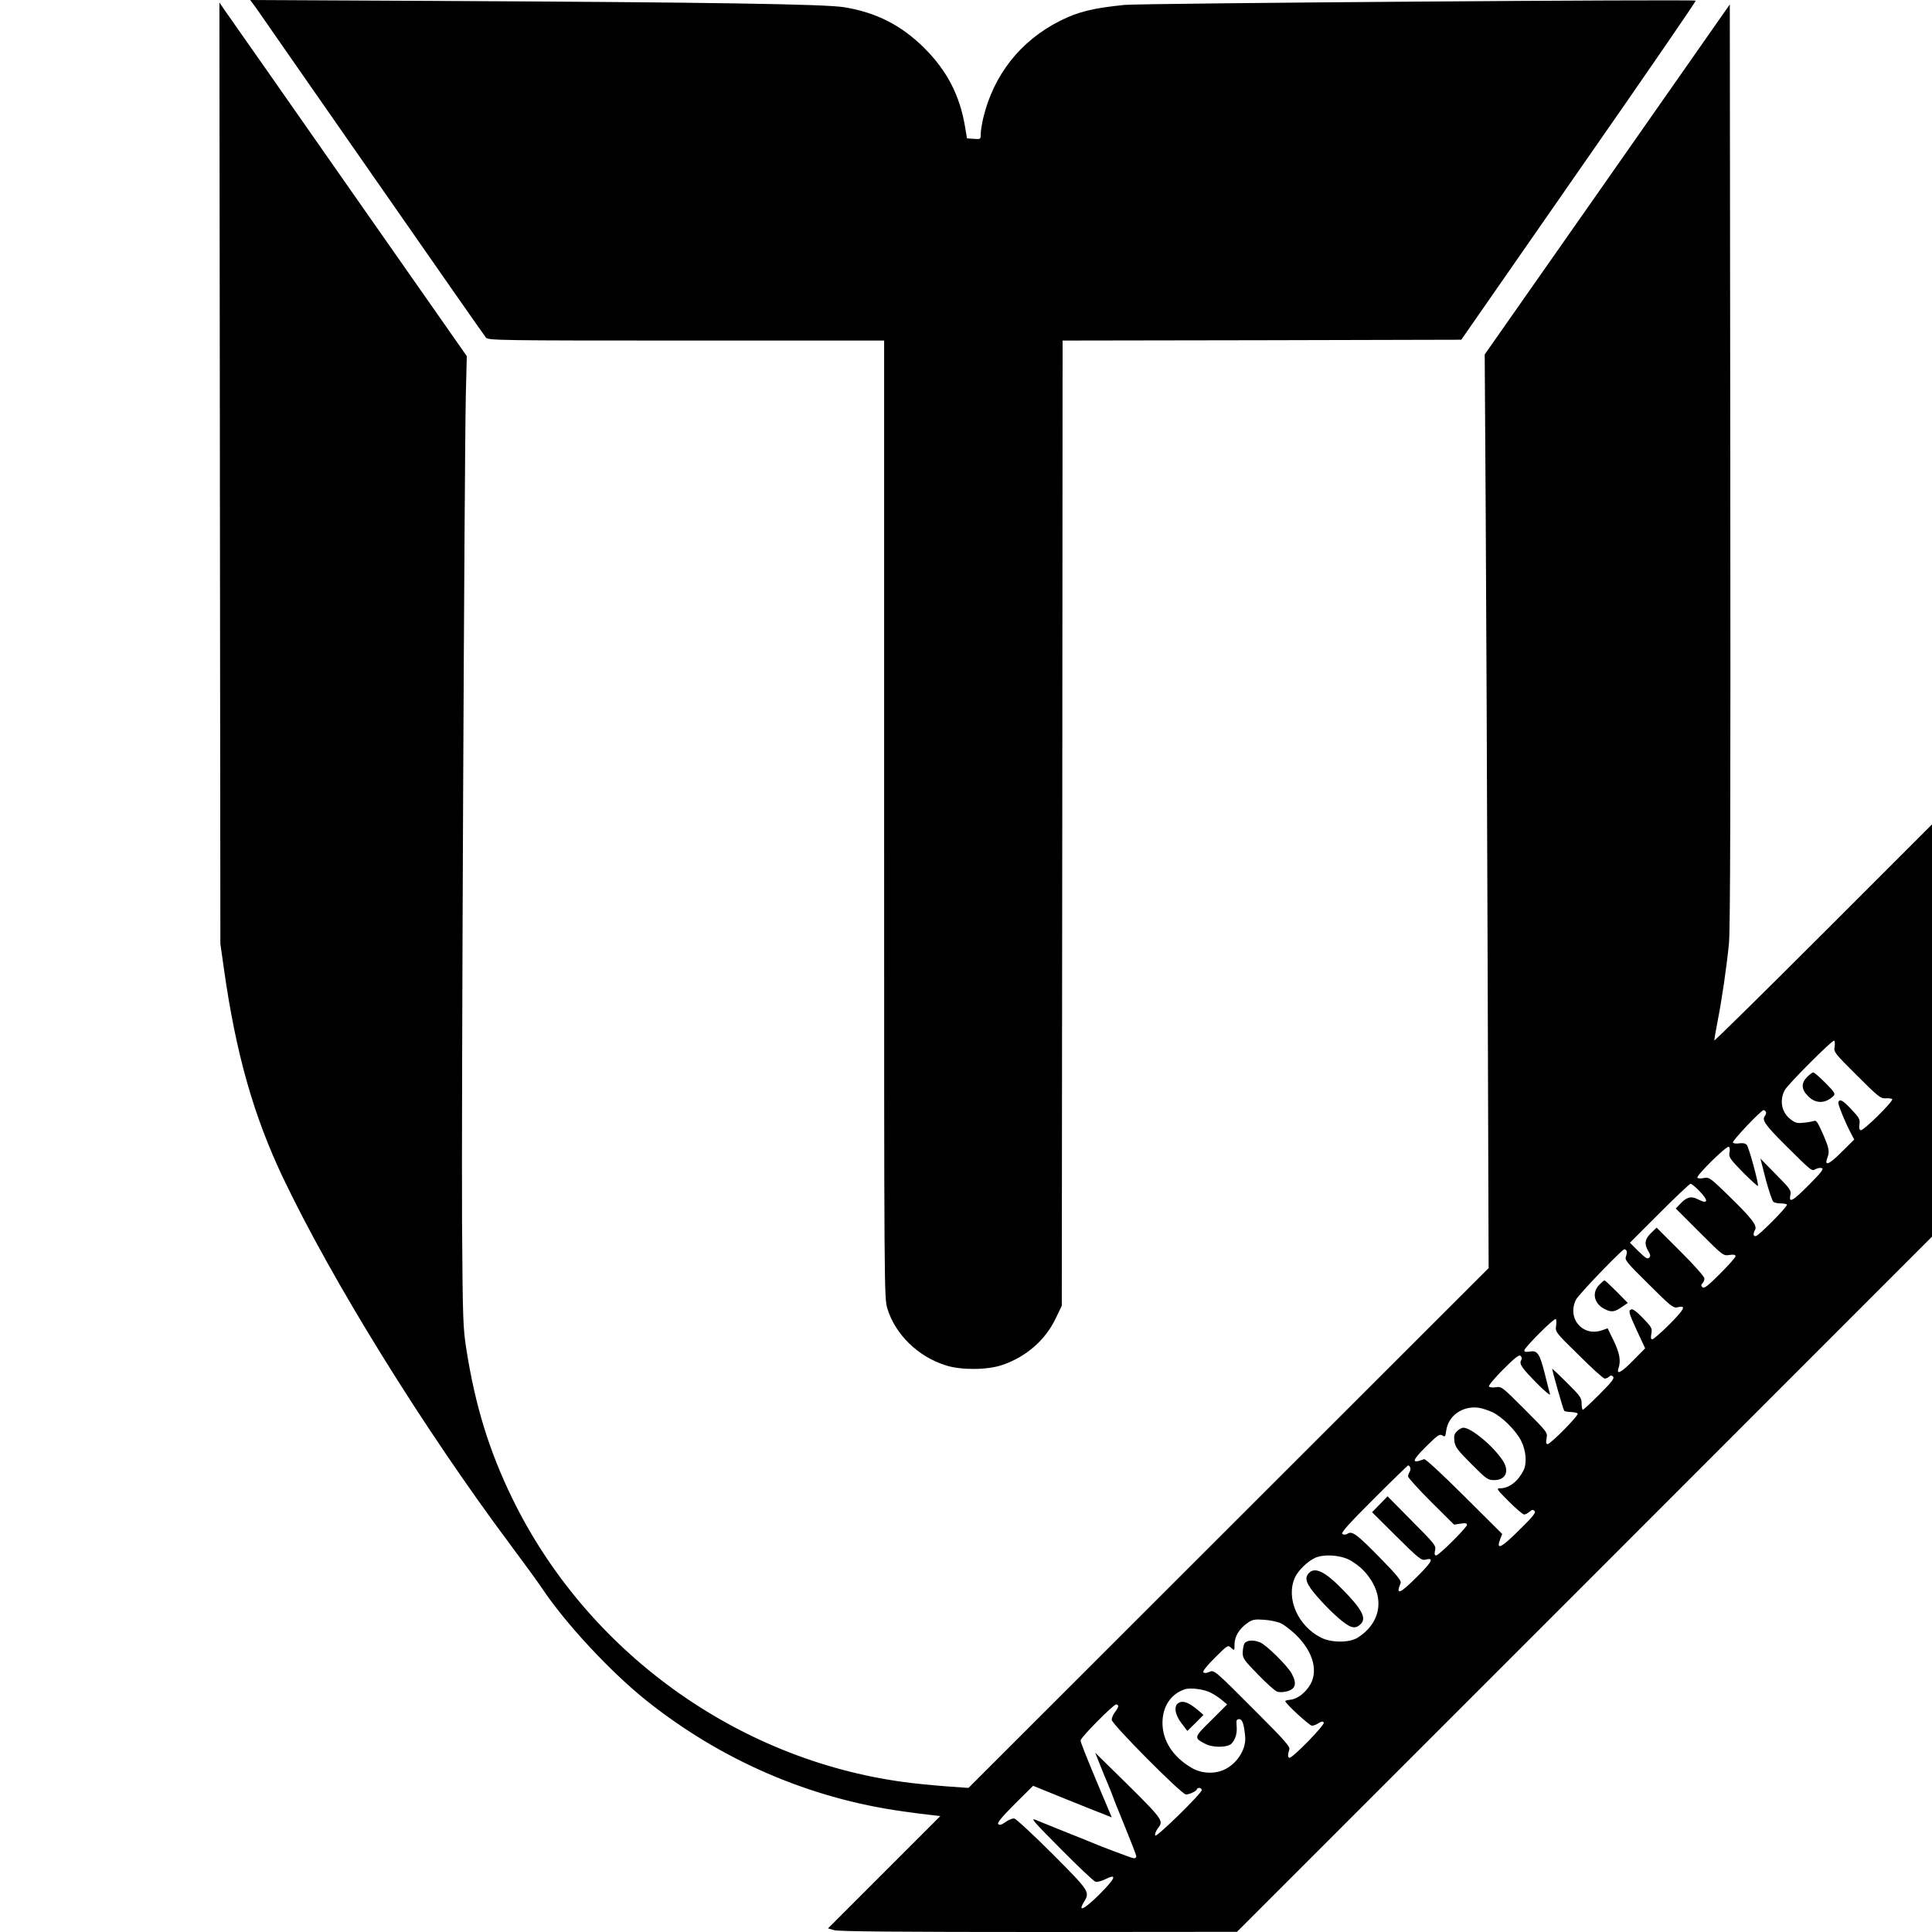 <?xml version="1.0" standalone="no"?>
<!DOCTYPE svg PUBLIC "-//W3C//DTD SVG 20010904//EN"
 "http://www.w3.org/TR/2001/REC-SVG-20010904/DTD/svg10.dtd">
<svg version="1.0" xmlns="http://www.w3.org/2000/svg"
 width="1180pt" height="1180pt" viewBox="0 0 1180 1180"
 preserveAspectRatio="xMidYMid meet">

<g transform="translate(0,1180) scale(0.1,-0.1)"
fill="#000000" stroke="none">
<path d="M1563 11753 c18 -27 339 -487 712 -1023 373 -536 685 -983 693 -992
14 -17 85 -18 1224 -18 l1208 0 0 -2924 c0 -2900 0 -2924 20 -2989 49 -159
188 -294 359 -347 92 -29 252 -28 342 3 147 50 264 152 328 287 l36 75 3 2947
2 2948 1217 2 1218 3 718 1033 c396 568 717 1035 714 1038 -9 9 -3385 -16
-3489 -26 -194 -20 -281 -41 -393 -97 -243 -122 -407 -331 -470 -595 -8 -35
-15 -78 -15 -96 0 -33 -1 -33 -42 -30 l-42 3 -12 72 c-32 191 -110 341 -248
479 -141 140 -294 218 -491 250 -117 19 -831 30 -2423 38 l-1204 6 35 -47z"/>
<path d="M1343 8910 l3 -2875 22 -155 c73 -516 181 -895 360 -1272 301 -632
856 -1529 1393 -2248 80 -107 165 -224 189 -260 144 -216 419 -511 635 -684
459 -367 1000 -601 1575 -680 58 -8 132 -18 164 -21 l59 -7 -343 -343 -343
-343 39 -11 c27 -8 410 -11 1249 -11 l1210 1 2123 2123 2122 2123 0 1259 0
1259 -665 -665 c-366 -366 -665 -660 -665 -655 0 6 9 57 20 115 27 137 56 336
70 480 8 82 10 912 8 2924 l-3 2809 -748 -1069 -749 -1069 6 -940 c3 -517 9
-1772 12 -2790 l6 -1850 -1588 -1587 -1589 -1588 -140 10 c-77 6 -192 17 -255
26 -1023 138 -1937 800 -2391 1732 -141 289 -226 565 -280 907 -21 131 -23
181 -27 775 -4 654 14 4628 23 5055 l6 240 -721 1030 c-396 567 -736 1052
-756 1080 l-34 50 3 -2875z m9862 -3504 c-6 -31 0 -39 136 -174 130 -130 145
-142 175 -140 18 1 37 -1 41 -5 10 -11 -177 -196 -193 -190 -8 3 -11 16 -7 37
4 29 -1 39 -48 89 -53 57 -74 68 -81 45 -4 -11 37 -113 80 -196 l17 -32 -77
-76 c-75 -76 -107 -89 -88 -38 16 40 12 60 -27 150 -29 66 -40 83 -52 78 -9
-3 -37 -9 -63 -11 -41 -5 -53 -2 -82 21 -54 41 -69 113 -36 177 18 35 292 309
302 303 5 -3 6 -20 3 -38z m-420 -396 c4 -6 1 -17 -5 -25 -21 -25 0 -55 124
-179 167 -165 160 -160 186 -146 12 6 29 9 38 5 12 -4 -6 -28 -78 -100 -101
-102 -126 -116 -115 -64 6 28 0 37 -88 126 l-95 97 33 -129 c19 -70 40 -132
47 -136 7 -5 27 -9 44 -9 17 0 34 -3 38 -7 8 -9 -174 -193 -191 -193 -15 0
-17 15 -3 40 13 25 -22 71 -163 208 -112 109 -118 113 -151 107 -18 -4 -36 -3
-39 2 -8 13 179 197 192 189 6 -4 8 -20 4 -36 -5 -27 3 -39 83 -121 49 -49 90
-86 91 -82 5 15 -55 234 -68 250 -9 10 -24 13 -46 10 -18 -3 -36 -1 -39 5 -6
9 172 198 188 198 4 0 10 -5 13 -10z m-407 -483 c60 -61 56 -85 -10 -51 -38
20 -66 13 -103 -26 l-30 -31 145 -145 c143 -143 145 -145 183 -139 26 4 37 2
37 -8 0 -7 -43 -55 -95 -107 -74 -74 -97 -92 -107 -82 -9 9 -9 15 0 24 7 7 12
20 12 30 0 10 -65 84 -146 164 l-146 146 -34 -33 c-38 -37 -43 -66 -17 -110
14 -23 15 -31 5 -41 -10 -10 -23 -1 -65 40 l-52 52 180 180 c99 99 185 180
190 180 6 0 30 -19 53 -43z m-444 -366 c4 -5 2 -20 -3 -34 -9 -22 2 -36 139
-171 131 -131 150 -146 173 -141 58 15 48 -8 -44 -101 -52 -52 -100 -94 -107
-94 -9 0 -11 9 -6 35 6 32 2 39 -51 94 -34 36 -62 58 -71 54 -20 -8 -18 -17
35 -133 l49 -105 -71 -72 c-73 -75 -106 -93 -92 -50 16 44 7 93 -29 168 l-37
76 -35 -12 c-119 -41 -215 74 -158 188 16 31 281 307 295 307 5 0 10 -4 13 -9z
m-430 -459 c-5 -37 -4 -39 139 -179 79 -79 150 -143 158 -143 8 0 20 5 27 12
9 9 15 9 24 0 10 -10 -8 -33 -82 -107 -52 -52 -98 -95 -102 -95 -5 0 -8 17 -8
38 0 34 -8 46 -90 127 -49 49 -90 87 -90 85 1 -15 68 -252 74 -257 3 -3 21 -7
40 -7 19 -1 38 -5 42 -9 10 -9 -165 -187 -184 -187 -9 0 -11 9 -6 36 6 35 5
37 -134 176 -137 137 -141 141 -176 135 -20 -3 -38 -1 -42 5 -4 5 35 52 87
104 71 71 96 91 106 83 8 -8 10 -17 3 -28 -12 -23 6 -48 104 -147 43 -43 76
-70 73 -59 -3 11 -18 67 -32 125 -31 123 -45 144 -92 135 -23 -4 -33 -2 -33 7
0 17 181 198 192 192 4 -3 5 -22 2 -42z m-389 -527 c59 -28 144 -112 175 -174
31 -61 37 -138 15 -182 -34 -67 -88 -109 -142 -109 -26 0 -23 -5 52 -80 44
-44 86 -80 94 -80 8 0 23 8 33 17 15 13 21 14 31 4 9 -9 -11 -35 -96 -118
-109 -108 -140 -123 -115 -55 l13 33 -232 231 c-136 135 -237 229 -245 226
-81 -31 -77 -11 17 82 66 65 78 73 94 63 17 -11 19 -8 24 29 12 91 100 153
197 140 19 -2 58 -15 85 -27z m-502 -338 c3 -8 1 -20 -4 -28 -5 -8 -9 -20 -9
-27 0 -7 63 -77 140 -154 l141 -140 39 6 c29 5 40 3 40 -7 0 -16 -172 -187
-188 -187 -10 0 -12 9 -7 31 7 29 -1 38 -142 180 l-148 150 -48 -49 -47 -48
149 -148 c134 -133 153 -148 176 -142 55 14 45 -9 -46 -100 -109 -110 -137
-121 -104 -42 5 13 -25 50 -124 151 -142 145 -172 168 -200 150 -11 -7 -23 -8
-32 -2 -11 6 35 58 191 214 113 113 208 205 211 205 4 0 9 -6 12 -13z m-378
-561 c28 -13 69 -43 92 -67 135 -142 120 -314 -36 -412 -51 -31 -157 -31 -221
0 -143 71 -218 242 -161 368 20 44 78 100 125 121 51 22 144 17 201 -10z
m-411 -391 c21 -10 62 -42 91 -70 109 -106 140 -230 80 -316 -33 -48 -78 -78
-118 -81 -15 -1 -27 -5 -27 -8 0 -14 148 -150 163 -150 10 0 28 7 41 16 18 11
26 12 31 3 9 -13 -194 -221 -210 -215 -10 3 -11 17 0 52 5 16 -30 56 -194 220
-267 268 -265 266 -296 252 -16 -7 -29 -8 -35 -2 -6 6 19 38 70 89 78 78 80
79 100 60 20 -18 20 -18 20 22 0 48 30 97 80 131 30 21 44 23 100 19 36 -2 83
-12 104 -22z m-428 -424 c22 -11 53 -32 69 -46 l30 -25 -97 -97 c-108 -106
-108 -107 -34 -145 45 -23 134 -22 158 3 24 25 35 63 31 107 -3 36 -1 42 16
42 19 0 29 -31 36 -105 7 -68 -37 -149 -105 -191 -63 -41 -154 -41 -221 -2
-115 67 -178 165 -179 274 0 100 49 176 135 206 34 12 120 1 161 -21z m-566
-82 c0 -6 -9 -22 -20 -36 -11 -14 -20 -35 -20 -47 0 -26 427 -456 453 -456 22
0 67 21 67 32 0 4 7 8 15 8 8 0 15 -6 15 -13 0 -20 -277 -291 -284 -278 -4 6
2 24 13 40 41 57 55 39 -329 416 l-51 50 32 -80 c18 -44 38 -95 46 -112 8 -18
20 -50 28 -70 7 -21 43 -110 79 -198 36 -88 66 -166 66 -172 0 -7 -6 -13 -14
-13 -11 0 -220 79 -291 110 -11 4 -76 31 -145 58 -69 28 -143 58 -165 67 -34
14 -10 -13 154 -178 107 -108 202 -198 212 -200 10 -3 37 4 59 15 76 38 64 7
-34 -91 -92 -92 -136 -114 -96 -48 38 62 36 65 -192 294 -117 117 -222 214
-233 216 -11 2 -35 -8 -53 -21 -25 -18 -37 -21 -45 -13 -8 8 20 41 101 123
l112 111 192 -78 c106 -43 214 -86 241 -96 l47 -19 -13 32 c-8 18 -30 71 -50
118 -95 227 -127 307 -127 320 0 18 200 220 217 220 7 0 13 -5 13 -11z"/>
<path d="M11037 5222 c-38 -39 -35 -76 7 -118 47 -47 106 -45 155 3 12 13 5
23 -50 79 -35 35 -68 64 -74 64 -6 0 -23 -13 -38 -28z"/>
<path d="M9767 3952 c-46 -48 -31 -114 33 -147 41 -21 60 -19 104 11 l38 26
-68 69 c-38 38 -71 69 -74 69 -4 0 -18 -13 -33 -28z"/>
<path d="M8899 3059 c-17 -17 -20 -29 -16 -62 5 -35 19 -54 104 -139 92 -92
100 -98 139 -98 69 0 94 52 55 115 -53 86 -194 205 -243 205 -10 0 -28 -10
-39 -21z"/>
<path d="M7996 2194 c-32 -32 -20 -67 53 -150 67 -76 142 -146 185 -171 31
-18 53 -16 77 8 37 37 7 92 -120 220 -99 100 -159 129 -195 93z"/>
<path d="M7600 1761 c-5 -11 -10 -36 -10 -57 0 -33 10 -46 93 -131 50 -52 103
-99 115 -104 15 -6 39 -5 63 1 52 14 61 47 29 107 -26 49 -158 179 -196 193
-42 16 -82 12 -94 -9z"/>
<path d="M7198 1399 c-30 -17 -23 -70 18 -124 l36 -47 49 48 c27 27 49 49 49
50 0 1 -20 18 -43 37 -50 40 -84 52 -109 36z"/>
</g>
</svg>
